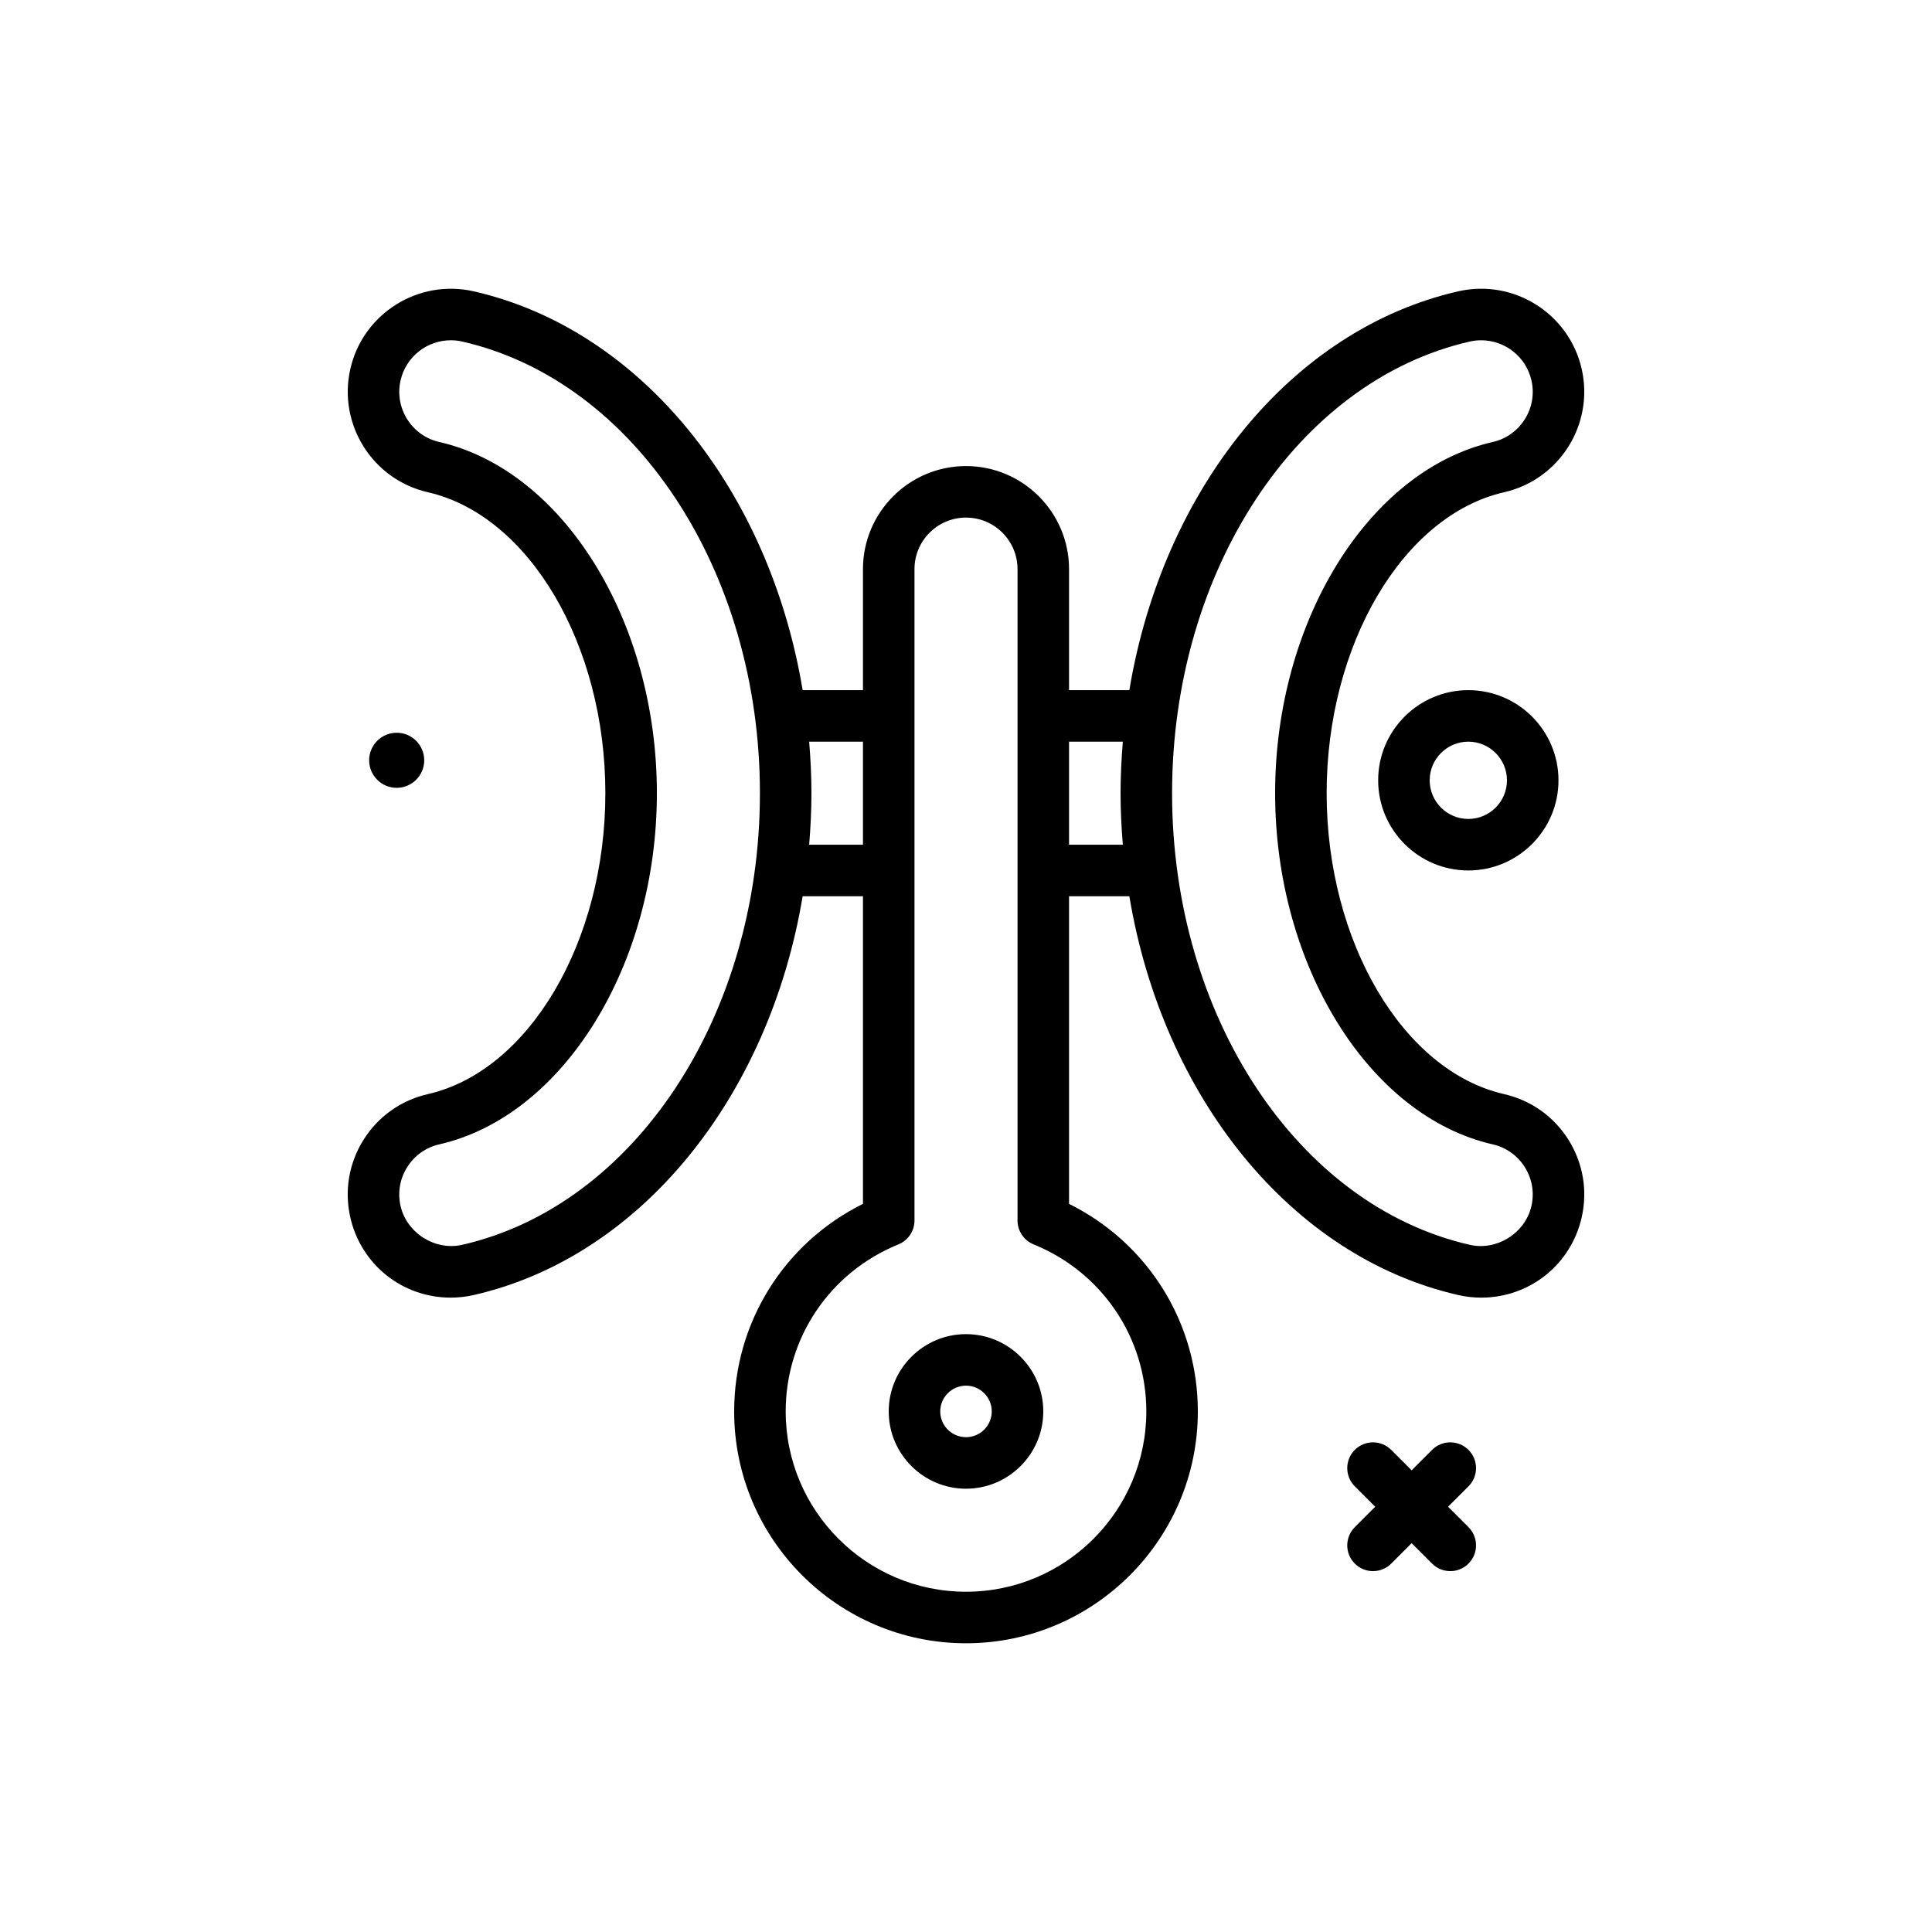 <svg id="uranus" enable-background="new 0 0 300 300" height="512" viewBox="0 0 300 300" width="512" xmlns="http://www.w3.org/2000/svg"><g><path d="m61.597 122.334c2.362 0 4.276-1.915 4.276-4.276s-1.915-4.277-4.276-4.277-4.276 1.915-4.276 4.277 1.914 4.276 4.276 4.276z"/><path d="m228.027 225.138c-1.562-1.562-4.094-1.562-5.656 0l-3.172 3.172-3.172-3.172c-1.562-1.562-4.094-1.562-5.656 0s-1.562 4.094 0 5.656l3.172 3.172-3.172 3.172c-1.562 1.562-1.562 4.094 0 5.656.781.781 1.805 1.172 2.828 1.172s2.047-.391 2.828-1.172l3.172-3.172 3.172 3.172c.781.781 1.805 1.172 2.828 1.172s2.047-.391 2.828-1.172c1.562-1.562 1.562-4.094 0-5.656l-3.172-3.172 3.172-3.172c1.563-1.562 1.563-4.094 0-5.656z"/><path d="m228 107.165c-7.719 0-14 6.281-14 14s6.281 14 14 14 14-6.281 14-14-6.281-14-14-14zm0 20c-3.309 0-6-2.691-6-6s2.691-6 6-6 6 2.691 6 6-2.691 6-6 6z"/><path d="m243.547 176.98c-2.273-3.617-5.82-6.135-9.986-7.086-15.713-3.586-27.561-23.674-27.561-46.729s11.848-43.143 27.561-46.729c8.602-1.963 14.002-10.559 12.039-19.16-1.963-8.596-10.545-14.002-19.16-12.039-26.035 5.943-45.905 30.875-51.075 61.928h-9.365v-18.793c0-8.822-7.178-16-16-16s-16 7.178-16 16v18.793h-9.364c-5.17-31.053-25.041-55.985-51.077-61.928-8.586-1.955-17.195 3.439-19.158 12.039-1.963 8.602 3.438 17.197 12.039 19.16 15.712 3.587 27.56 23.674 27.56 46.729s-11.848 43.143-27.561 46.729c-4.166.951-7.713 3.469-9.986 7.086-2.273 3.619-3.004 7.906-2.053 12.074 1.672 7.324 8.082 12.441 15.588 12.441 1.199 0 2.4-.135 3.572-.402 26.035-5.943 45.905-30.875 51.075-61.928h9.365v47.773c-12.234 6.066-20 18.436-20 32.227 0 19.85 16.15 36 36 36s36-16.15 36-36c0-13.791-7.766-26.16-20-32.227v-47.773h9.364c5.17 31.053 25.041 55.985 51.075 61.928 1.172.268 2.373.402 3.572.402 7.506 0 13.916-5.117 15.588-12.441.952-4.168.221-8.455-2.052-12.074zm-77.547-61.815h8.353c-.215 2.638-.353 5.301-.353 8s.138 5.362.353 8h-8.353zm-40.353 0h8.353v16h-8.353c.215-2.638.353-5.301.353-8s-.138-5.362-.353-8zm-53.868 78.127c-4.211.963-8.623-1.828-9.578-6.02-.477-2.082-.111-4.227 1.025-6.035 1.137-1.811 2.91-3.068 4.994-3.543 19.259-4.396 33.78-27.837 33.78-54.529s-14.521-50.133-33.779-54.529c-2.084-.475-3.857-1.732-4.994-3.543-1.137-1.809-1.502-3.953-1.025-6.035.844-3.705 4.15-6.221 7.801-6.221.586 0 1.182.064 1.777.201 26.782 6.112 46.22 35.604 46.22 70.127s-19.438 64.016-46.221 70.127zm106.221 25.873c0 15.439-12.561 28-28 28s-28-12.561-28-28c0-11.436 6.871-21.617 17.506-25.939 1.508-.611 2.494-2.078 2.494-3.705v-101.149c0-4.412 3.588-8 8-8s8 3.588 8 8v101.148c0 1.627.986 3.094 2.494 3.705 10.635 4.323 17.506 14.505 17.506 25.94zm59.799-31.892c-.955 4.193-5.363 6.992-9.578 6.02-26.783-6.112-46.221-35.604-46.221-70.128s19.438-64.016 46.219-70.127c.596-.137 1.193-.201 1.779-.201 3.65 0 6.957 2.518 7.801 6.221.477 2.082.111 4.227-1.025 6.035-1.137 1.811-2.91 3.068-4.994 3.543-19.259 4.396-33.78 27.838-33.78 54.529s14.521 50.133 33.779 54.529c2.084.475 3.857 1.732 4.994 3.543 1.137 1.809 1.502 3.954 1.026 6.036z"/><path d="m150 207.165c-6.617 0-12 5.383-12 12s5.383 12 12 12 12-5.383 12-12-5.383-12-12-12zm0 16c-2.205 0-4-1.795-4-4s1.795-4 4-4 4 1.795 4 4-1.795 4-4 4z"/></g></svg>